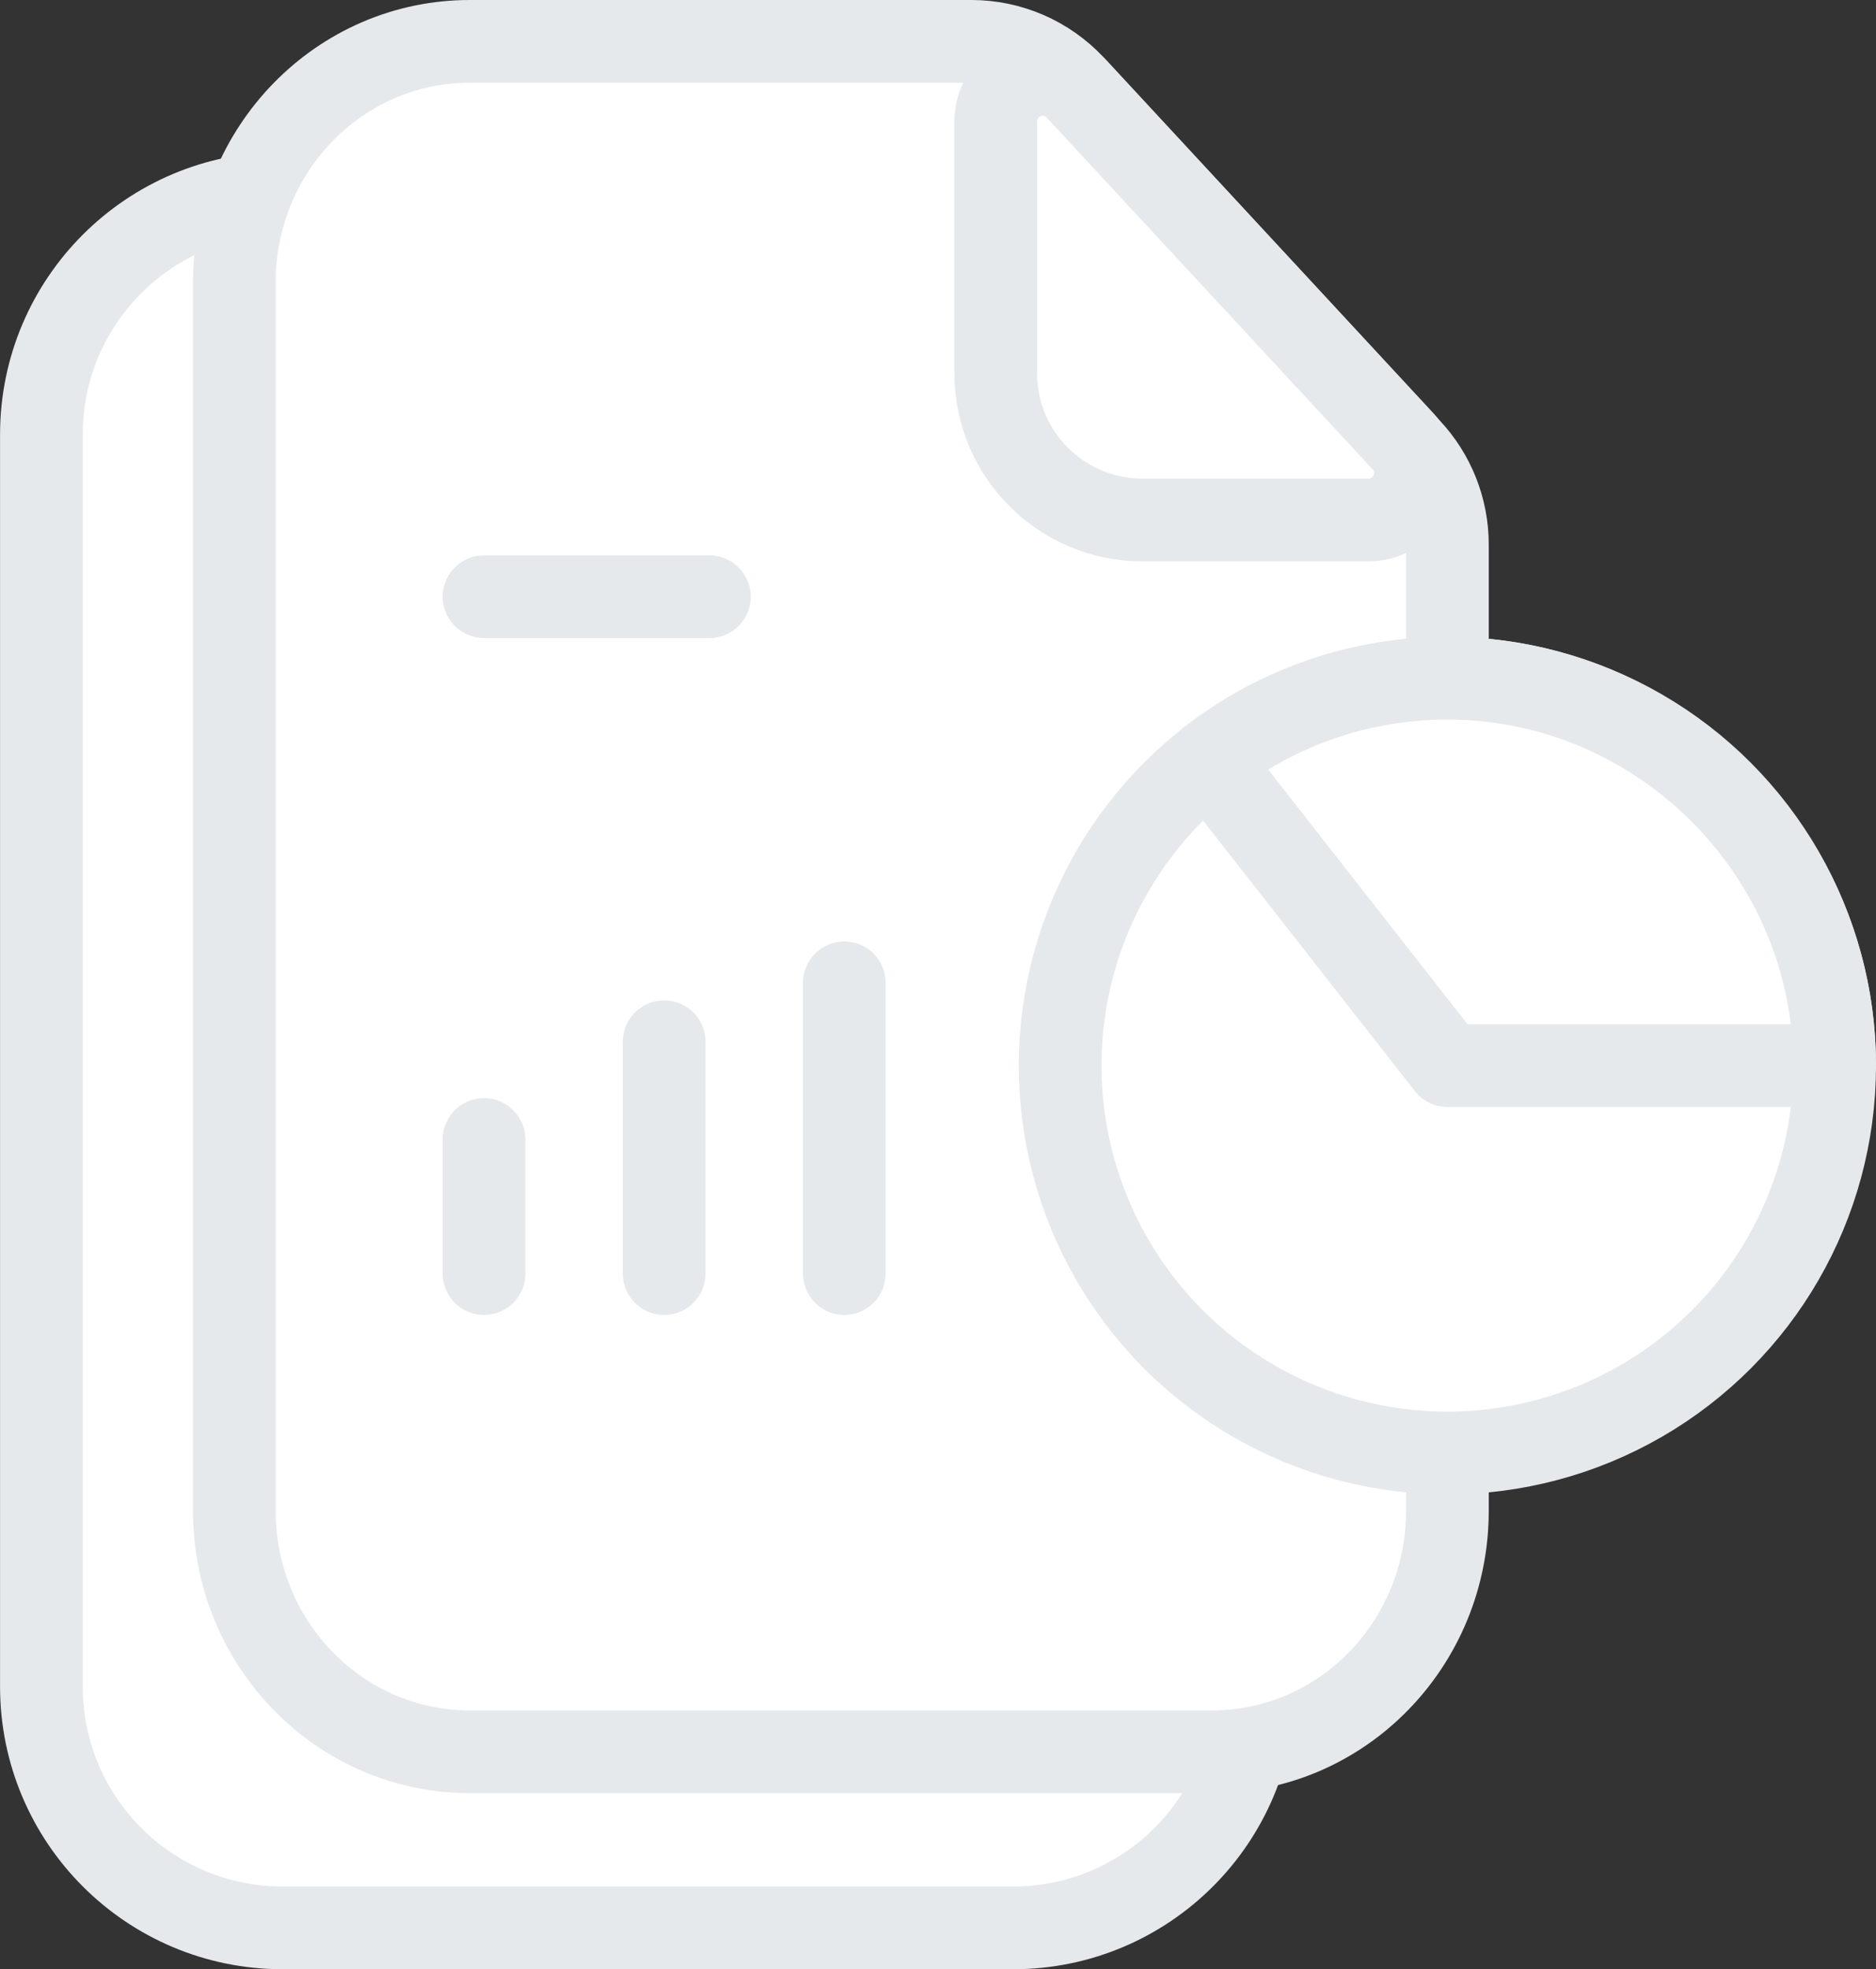 <svg xmlns="http://www.w3.org/2000/svg" x="0px" y="0px" viewBox="6.989 6.15 34.022 35.701" enable-background="new 0 0 48 48">
<rect x="6.989" y="6.15" width="34.022" height="35.701" fill="#333333" stroke="none"/>
<g>
	
		<path fill="#FFFFFFFF" stroke="#E6E9EC" stroke-width="1.5" stroke-linecap="round" stroke-linejoin="round" stroke-miterlimit="10" d="   M25.363,41.1H12.114c-2.416,0-4.374-1.958-4.374-4.374V14.028c0-2.416,1.958-4.374,4.374-4.374h13.249   c2.416,0,4.374,1.958,4.374,4.374v22.698C29.737,39.142,27.779,41.1,25.363,41.1z"/>
</g>
<g>
	
		<path fill="#FFFFFFFF" stroke="#E6E9EC" stroke-width="1.5" stroke-linecap="round" stroke-linejoin="round" stroke-miterlimit="10" d="   M32.551,14.285c0.441,0.47,0.687,1.091,0.687,1.736l0,17.519c0,2.413-1.911,4.368-4.269,4.368l-13.461,0   c-2.357,0-4.269-1.956-4.269-4.368l0-22.272c0-2.413,1.911-4.368,4.269-4.368l9.097,0   c0.701,0,1.37,0.29,1.85,0.801L32.551,14.285z"/>
	
		<line fill="none" stroke="#E6E9EC" stroke-width="1.5" stroke-linecap="round" stroke-linejoin="round" stroke-miterlimit="10" x1="15.767" y1="16.968" x2="19.854" y2="16.968"/>
	<g>
		
			<line fill="none" stroke="#E6E9EC" stroke-width="1.5" stroke-linecap="round" stroke-linejoin="round" stroke-miterlimit="10" x1="15.767" y1="26.808" x2="15.767" y2="29.239"/>
		
			<line fill="none" stroke="#E6E9EC" stroke-width="1.5" stroke-linecap="round" stroke-linejoin="round" stroke-miterlimit="10" x1="19.034" y1="25.036" x2="19.034" y2="29.239"/>
		
			<line fill="none" stroke="#E6E9EC" stroke-width="1.5" stroke-linecap="round" stroke-linejoin="round" stroke-miterlimit="10" x1="22.301" y1="23.968" x2="22.301" y2="29.239"/>
	</g>
	
		<path fill="#FFFFFFFF" stroke="#E6E9EC" stroke-width="1.5" stroke-linecap="round" stroke-linejoin="round" stroke-miterlimit="10" d="   M31.805,15.577l-4.097,0c-1.47,0-2.661-1.192-2.661-2.661l0-4.563c0-0.774,0.95-1.147,1.476-0.579l5.907,6.373   C32.934,14.692,32.547,15.577,31.805,15.577z"/>
</g>
<g>
	
		<circle fill="#FFFFFFFF" stroke="#E6E9EC" stroke-width="1.5" stroke-linecap="round" stroke-linejoin="round" stroke-miterlimit="10" cx="33.238" cy="25.468" r="7.023"/>
</g>
<g>
	<g>
	</g>
	
		<path fill="#FFFFFFFF" stroke="#E6E9EC" stroke-width="1.5" stroke-linecap="round" stroke-linejoin="round" stroke-miterlimit="10" d="   M33.238,25.468l-4.33-5.53c1.236-0.968,2.76-1.493,4.33-1.493c3.853,0,7.023,3.17,7.023,7.023H33.238z"/>
</g>
</svg>